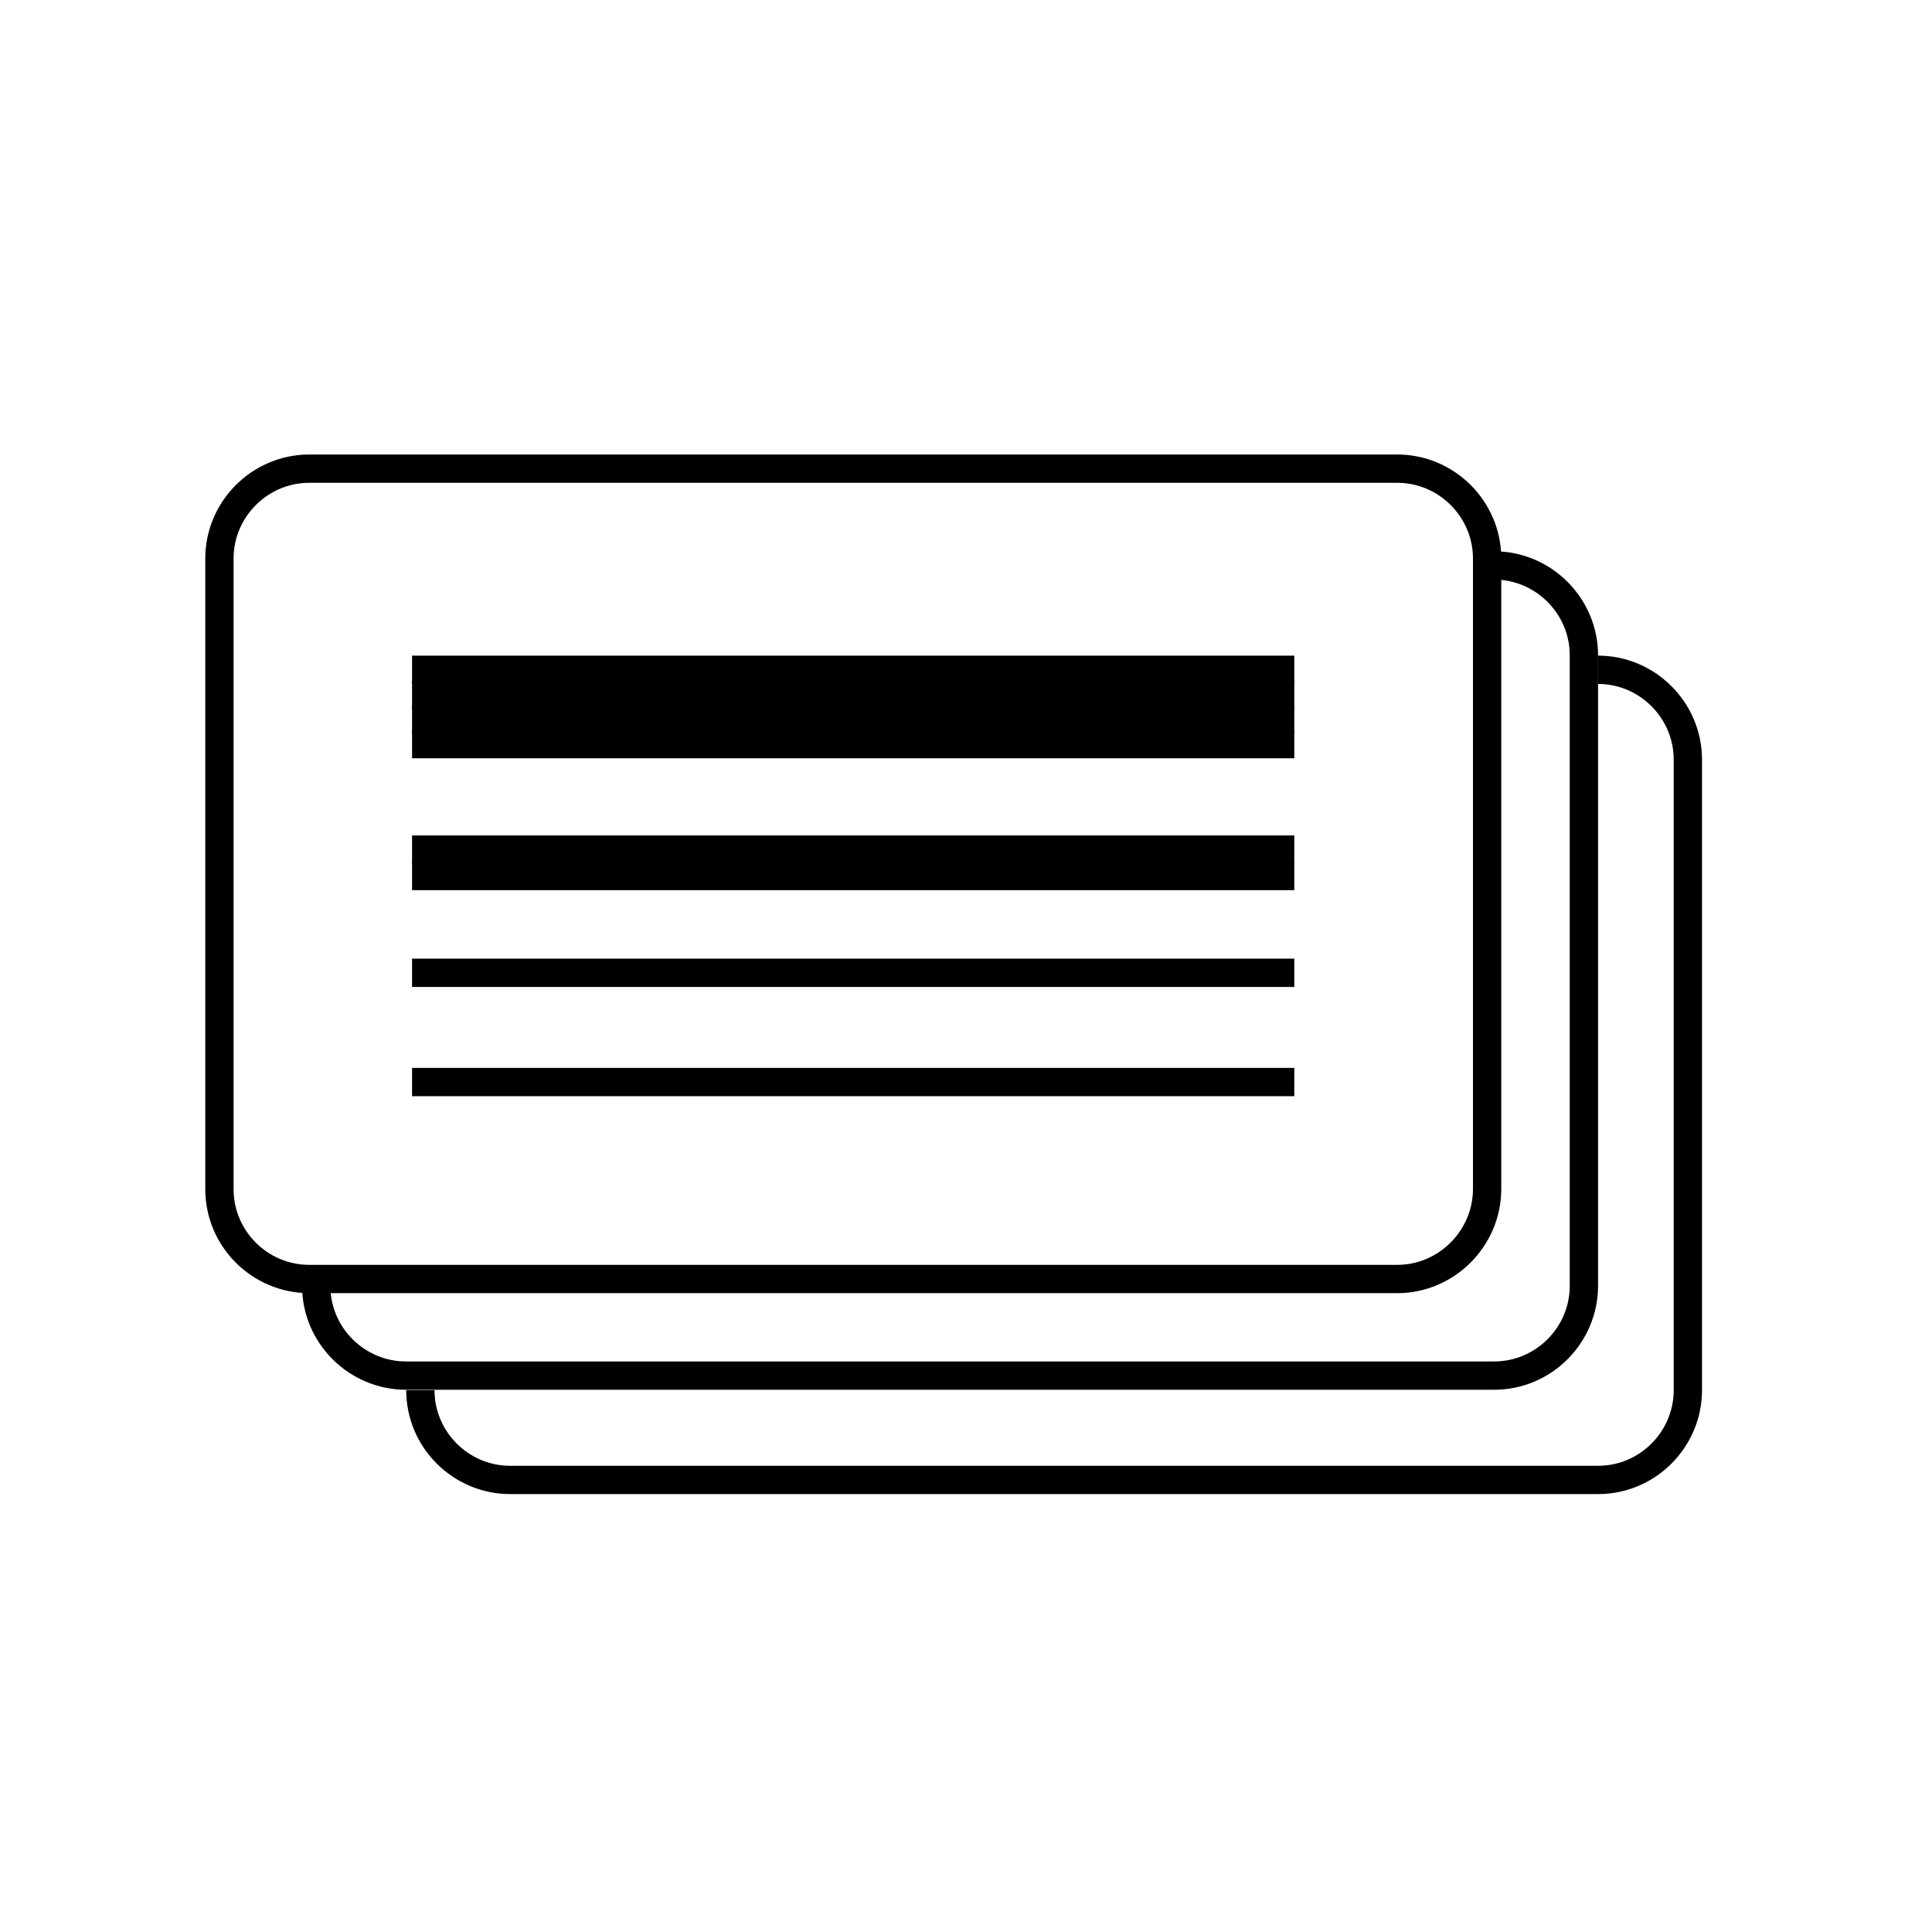<?xml version="1.0" encoding="utf-8"?>
<!-- Generator: Adobe Illustrator 24.0.0, SVG Export Plug-In . SVG Version: 6.00 Build 0)  -->
<svg version="1.1" id="Layer_1" xmlns="http://www.w3.org/2000/svg" xmlns:xlink="http://www.w3.org/1999/xlink" x="0px" y="0px"
	 viewBox="0 0 1024 1024" style="enable-background:new 0 0 1024 1024;" xml:space="preserve">
<style type="text/css">
	.st0{fill:none;stroke:#000000;stroke-width:15;stroke-linejoin:round;stroke-miterlimit:10;}
</style>
<path class="st0" d="M791.9,299.7c26.1,0,47.6,21.4,47.6,47.6v334.2c0,26.1-21.3,47.6-47.6,47.6H215.2c-26.1,0-47.6-21.3-47.6-47.6"
	/>
<path class="st0" d="M847,355c26.1,0,47.6,21.4,47.6,47.6v334.2c0,26.1-21.3,47.6-47.6,47.6H270.4c-26.1,0-47.6-21.3-47.6-47.6"/>
<path class="st0" d="M740.6,677.9H163.9c-26.1,0-47.6-21.3-47.6-47.6V296c0-26.1,21.4-47.6,47.6-47.6h576.7
	c26.1,0,47.6,21.4,47.6,47.6v334.2C788.2,656.3,766.7,677.9,740.6,677.9z"/>
<line class="st0" x1="218.4" y1="355" x2="686" y2="355"/>
<line class="st0" x1="218.4" y1="368.2" x2="686" y2="368.2"/>
<line class="st0" x1="218.4" y1="381.3" x2="686" y2="381.3"/>
<line class="st0" x1="218.4" y1="394.4" x2="686" y2="394.4"/>
<line class="st0" x1="218.4" y1="450.3" x2="686" y2="450.3"/>
<line class="st0" x1="218.4" y1="464.3" x2="686" y2="464.3"/>
<line class="st0" x1="218.4" y1="515.6" x2="686" y2="515.6"/>
<line class="st0" x1="218.4" y1="573.5" x2="686" y2="573.5"/>
</svg>
